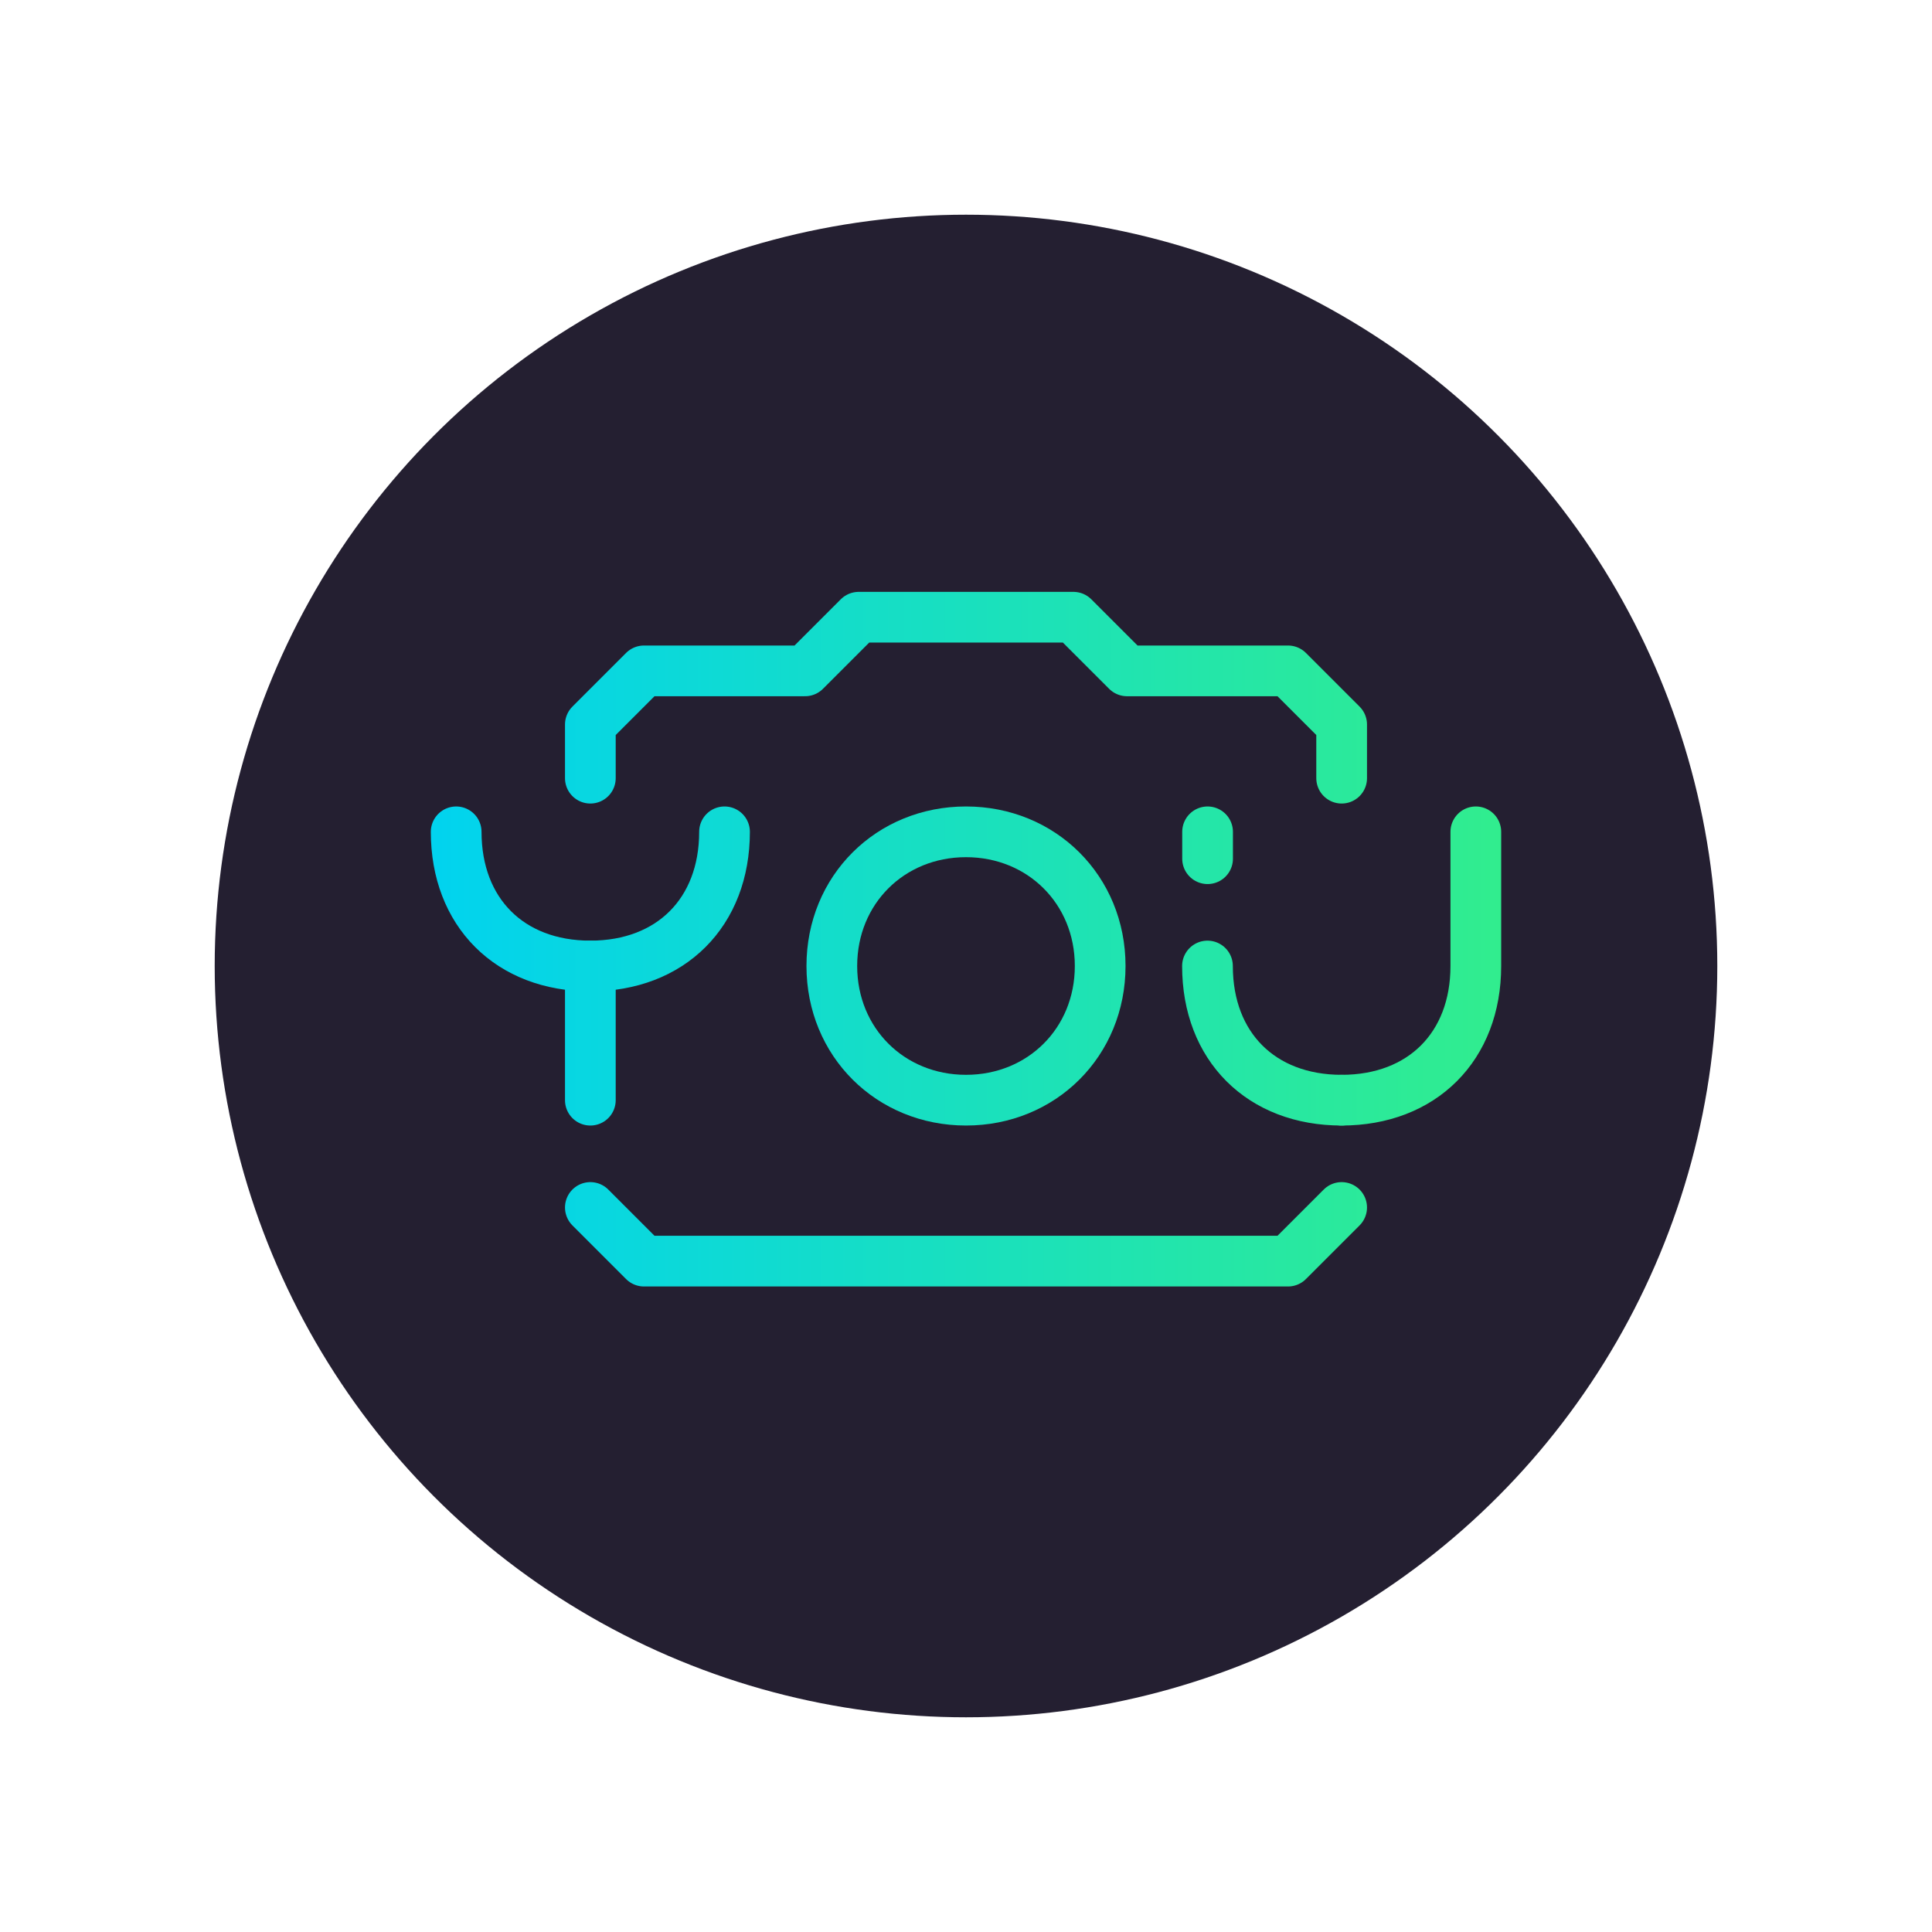 <?xml version="1.0" encoding="UTF-8" standalone="no"?>
<!-- Created with Inkscape (http://www.inkscape.org/) -->

<svg
   width="72"
   height="72"
   viewBox="0 0 19.05 19.05"
   version="1.1"
   id="svg1"
   inkscape:version="1.4 (e7c3feb100, 2024-10-09)"
   sodipodi:docname="logo.svg"
   inkscape:export-filename="logo_rectangle.png"
   inkscape:export-xdpi="1365.3334"
   inkscape:export-ydpi="1365.3334"
   xmlns:inkscape="http://www.inkscape.org/namespaces/inkscape"
   xmlns:sodipodi="http://sodipodi.sourceforge.net/DTD/sodipodi-0.dtd"
   xmlns:xlink="http://www.w3.org/1999/xlink"
   xmlns="http://www.w3.org/2000/svg"
   xmlns:svg="http://www.w3.org/2000/svg">
  <sodipodi:namedview
     id="namedview1"
     pagecolor="#f9f9f9"
     bordercolor="#000000"
     borderopacity="0.25"
     inkscape:showpageshadow="2"
     inkscape:pageopacity="0.0"
     inkscape:pagecheckerboard="0"
     inkscape:deskcolor="#141414"
     inkscape:document-units="px"
     showgrid="true"
     inkscape:zoom="22.570219"
     inkscape:cx="32.697955"
     inkscape:cy="33.73915"
     inkscape:window-width="2552"
     inkscape:window-height="1388"
     inkscape:window-x="0"
     inkscape:window-y="0"
     inkscape:window-maximized="0"
     inkscape:current-layer="layer1"
     showguides="false">
    <inkscape:grid
       id="grid1"
       units="px"
       originx="0"
       originy="0"
       spacingx="0.265"
       spacingy="0.265"
       empcolor="#0099e5"
       empopacity="0.302"
       color="#0099e5"
       opacity="0.149"
       empspacing="4"
       dotted="false"
       gridanglex="30"
       gridanglez="30"
       visible="true" />
  </sodipodi:namedview>
  <defs
     id="defs1">
    <linearGradient
       id="linearGradient28"
       inkscape:collect="always">
      <stop
         style="stop-color:#01d3ef;stop-opacity:1;"
         offset="0"
         id="stop28" />
      <stop
         style="stop-color:#31ed8e;stop-opacity:1;"
         offset="1"
         id="stop29" />
    </linearGradient>
    <inkscape:path-effect
       effect="fillet_chamfer"
       id="path-effect3"
       is_visible="true"
       lpeversion="1"
       nodesatellites_param="F,0,0,1,0,0,0,1 @ F,0,0,1,0,0,0,1 | F,0,0,1,0,0,0,1 @ F,0,0,1,0,0,0,1 @ F,0,0,1,0,0,0,1"
       radius="0"
       unit="px"
       method="auto"
       mode="F"
       chamfer_steps="1"
       flexible="false"
       use_knot_distance="true"
       apply_no_radius="true"
       apply_with_radius="true"
       only_selected="false"
       hide_knots="false" />
    <linearGradient
       inkscape:collect="always"
       xlink:href="#linearGradient28"
       id="linearGradient90"
       gradientUnits="userSpaceOnUse"
       x1="-28.167"
       y1="9.114"
       x2="-17.613"
       y2="9.114" />
    <linearGradient
       inkscape:collect="always"
       xlink:href="#linearGradient28"
       id="linearGradient91"
       gradientUnits="userSpaceOnUse"
       x1="-28.167"
       y1="9.114"
       x2="-17.613"
       y2="9.114" />
    <linearGradient
       inkscape:collect="always"
       xlink:href="#linearGradient28"
       id="linearGradient92"
       gradientUnits="userSpaceOnUse"
       x1="-28.167"
       y1="9.114"
       x2="-17.613"
       y2="9.114" />
    <linearGradient
       inkscape:collect="always"
       xlink:href="#linearGradient28"
       id="linearGradient93"
       gradientUnits="userSpaceOnUse"
       x1="-28.167"
       y1="9.114"
       x2="-17.613"
       y2="9.114" />
    <linearGradient
       inkscape:collect="always"
       xlink:href="#linearGradient28"
       id="linearGradient94"
       gradientUnits="userSpaceOnUse"
       x1="-28.167"
       y1="9.114"
       x2="-17.613"
       y2="9.114" />
    <linearGradient
       inkscape:collect="always"
       xlink:href="#linearGradient28"
       id="linearGradient95"
       gradientUnits="userSpaceOnUse"
       x1="-28.167"
       y1="9.114"
       x2="-17.613"
       y2="9.114" />
    <linearGradient
       inkscape:collect="always"
       xlink:href="#linearGradient28"
       id="linearGradient96"
       gradientUnits="userSpaceOnUse"
       x1="-28.167"
       y1="9.114"
       x2="-17.613"
       y2="9.114" />
    <linearGradient
       inkscape:collect="always"
       xlink:href="#linearGradient28"
       id="linearGradient97"
       gradientUnits="userSpaceOnUse"
       x1="-28.167"
       y1="9.114"
       x2="-17.613"
       y2="9.114" />
    <linearGradient
       inkscape:collect="always"
       xlink:href="#linearGradient28"
       id="linearGradient98"
       gradientUnits="userSpaceOnUse"
       x1="-28.167"
       y1="9.114"
       x2="-17.613"
       y2="9.114" />
  </defs>
  <g
     inkscape:groupmode="layer"
     id="layer5"
     inkscape:label="square backround"
     style="display:none">
    <rect
       style="display:inline;fill:#241f31;fill-opacity:1;stroke:none;stroke-width:0.794;stroke-linecap:round;stroke-linejoin:round;stroke-miterlimit:4;stroke-dasharray:none;stroke-opacity:1"
       id="rect105"
       width="19.05"
       height="19.05"
       x="0"
       y="0"
       ry="0"
       inkscape:export-filename="logo_background.png"
       inkscape:export-xdpi="1365.3334"
       inkscape:export-ydpi="1365.3334" />
  </g>
  <g
     inkscape:label="Layer 1"
     inkscape:groupmode="layer"
     id="layer1"
     style="display:inline">
    <ellipse
       style="display:inline;fill:#241f31;fill-opacity:1;stroke:none;stroke-width:0.617;stroke-linecap:round;stroke-linejoin:round;stroke-miterlimit:4;stroke-dasharray:none;stroke-opacity:1"
       id="path8-60-9-5-9"
       ry="7.408"
       rx="7.408"
       cy="9.525"
       cx="9.525" />
    <rect
       style="display:none;fill:#241f31;fill-opacity:1;stroke:none;stroke-width:0.5;stroke-dasharray:none;stroke-opacity:1"
       id="rect2"
       width="14.817"
       height="14.817"
       x="2.117"
       y="2.117"
       ry="2.11" />
    <g
       id="g28-6-1-7"
       style="display:inline;stroke:url(#linearGradient98)"
       transform="translate(32.415,0.147)">
      <path
         d="m -19.186,10.701 c -0.794,0 -1.323,-0.529 -1.323,-1.323"
         style="display:inline;fill:none;fill-opacity:1;stroke:url(#linearGradient90);stroke-width:0.5;stroke-linecap:round;stroke-linejoin:round;stroke-miterlimit:4;stroke-dasharray:none;stroke-opacity:1"
         id="path1-50-6-2-6-4"
         sodipodi:nodetypes="cc" />
      <path
         d="M -26.594,7.526 V 6.997 l 0.529,-0.529 1.588,-5e-7 0.529,-0.529 h 2.117 l 0.529,0.529 1.587,1e-7 0.529,0.529 V 7.526"
         style="display:inline;fill:none;fill-opacity:1;stroke:url(#linearGradient91);stroke-width:0.5;stroke-linecap:round;stroke-linejoin:round;stroke-miterlimit:4;stroke-dasharray:none;stroke-opacity:1"
         id="path1-5-2-5-6-9"
         sodipodi:nodetypes="cccccccccc" />
      <path
         d="m -26.594,11.759 0.529,0.529 h 6.35 l 0.529,-0.529"
         style="display:inline;fill:none;fill-opacity:1;stroke:url(#linearGradient92);stroke-width:0.5;stroke-linecap:round;stroke-linejoin:round;stroke-miterlimit:4;stroke-dasharray:none;stroke-opacity:1"
         id="path1-2-61-4-2-1"
         sodipodi:nodetypes="cccc" />
      <path
         d="m -21.567,9.378 c 0,0.752 -0.577,1.323 -1.323,1.323 -0.745,0 -1.323,-0.571 -1.323,-1.323 0,-0.752 0.577,-1.323 1.323,-1.323 0.745,1e-6 1.323,0.571 1.323,1.323 z"
         style="display:inline;fill:none;fill-opacity:1;stroke:url(#linearGradient93);stroke-width:0.5;stroke-linecap:round;stroke-linejoin:round;stroke-miterlimit:4;stroke-dasharray:none;stroke-opacity:1"
         id="path1-7-8-4-1-7"
         sodipodi:nodetypes="sssss" />
      <path
         d="m -26.594,10.701 -3e-6,-1.323 c -0.794,0 -1.323,-0.529 -1.323,-1.323"
         style="display:inline;fill:none;fill-opacity:1;stroke:url(#linearGradient94);stroke-width:0.5;stroke-linecap:round;stroke-linejoin:round;stroke-miterlimit:4;stroke-dasharray:none;stroke-opacity:1"
         id="path1-3-7-9-9-0"
         sodipodi:nodetypes="ccc" />
      <path
         d="m -19.186,10.701 c 0.794,0 1.323,-0.529 1.323,-1.323 V 8.055"
         style="display:inline;fill:none;fill-opacity:1;stroke:url(#linearGradient95);stroke-width:0.5;stroke-linecap:round;stroke-linejoin:round;stroke-miterlimit:4;stroke-dasharray:none;stroke-opacity:1"
         id="path1-22-9-9-6-6"
         sodipodi:nodetypes="csc" />
      <path
         d="m -26.594,9.378 c 0.794,0 1.323,-0.529 1.323,-1.323"
         style="display:inline;fill:none;fill-opacity:1;stroke:url(#linearGradient96);stroke-width:0.5;stroke-linecap:round;stroke-linejoin:round;stroke-miterlimit:4;stroke-dasharray:none;stroke-opacity:1"
         id="path1-4-20-3-4-0" />
      <path
         d="M -20.508,8.32 V 8.055"
         style="display:inline;fill:none;fill-opacity:1;stroke:url(#linearGradient97);stroke-width:0.5;stroke-linecap:round;stroke-linejoin:round;stroke-miterlimit:4;stroke-dasharray:none;stroke-opacity:1"
         id="path1-0-2-6-8-8"
         sodipodi:nodetypes="cc" />
    </g>
  </g>
</svg>
